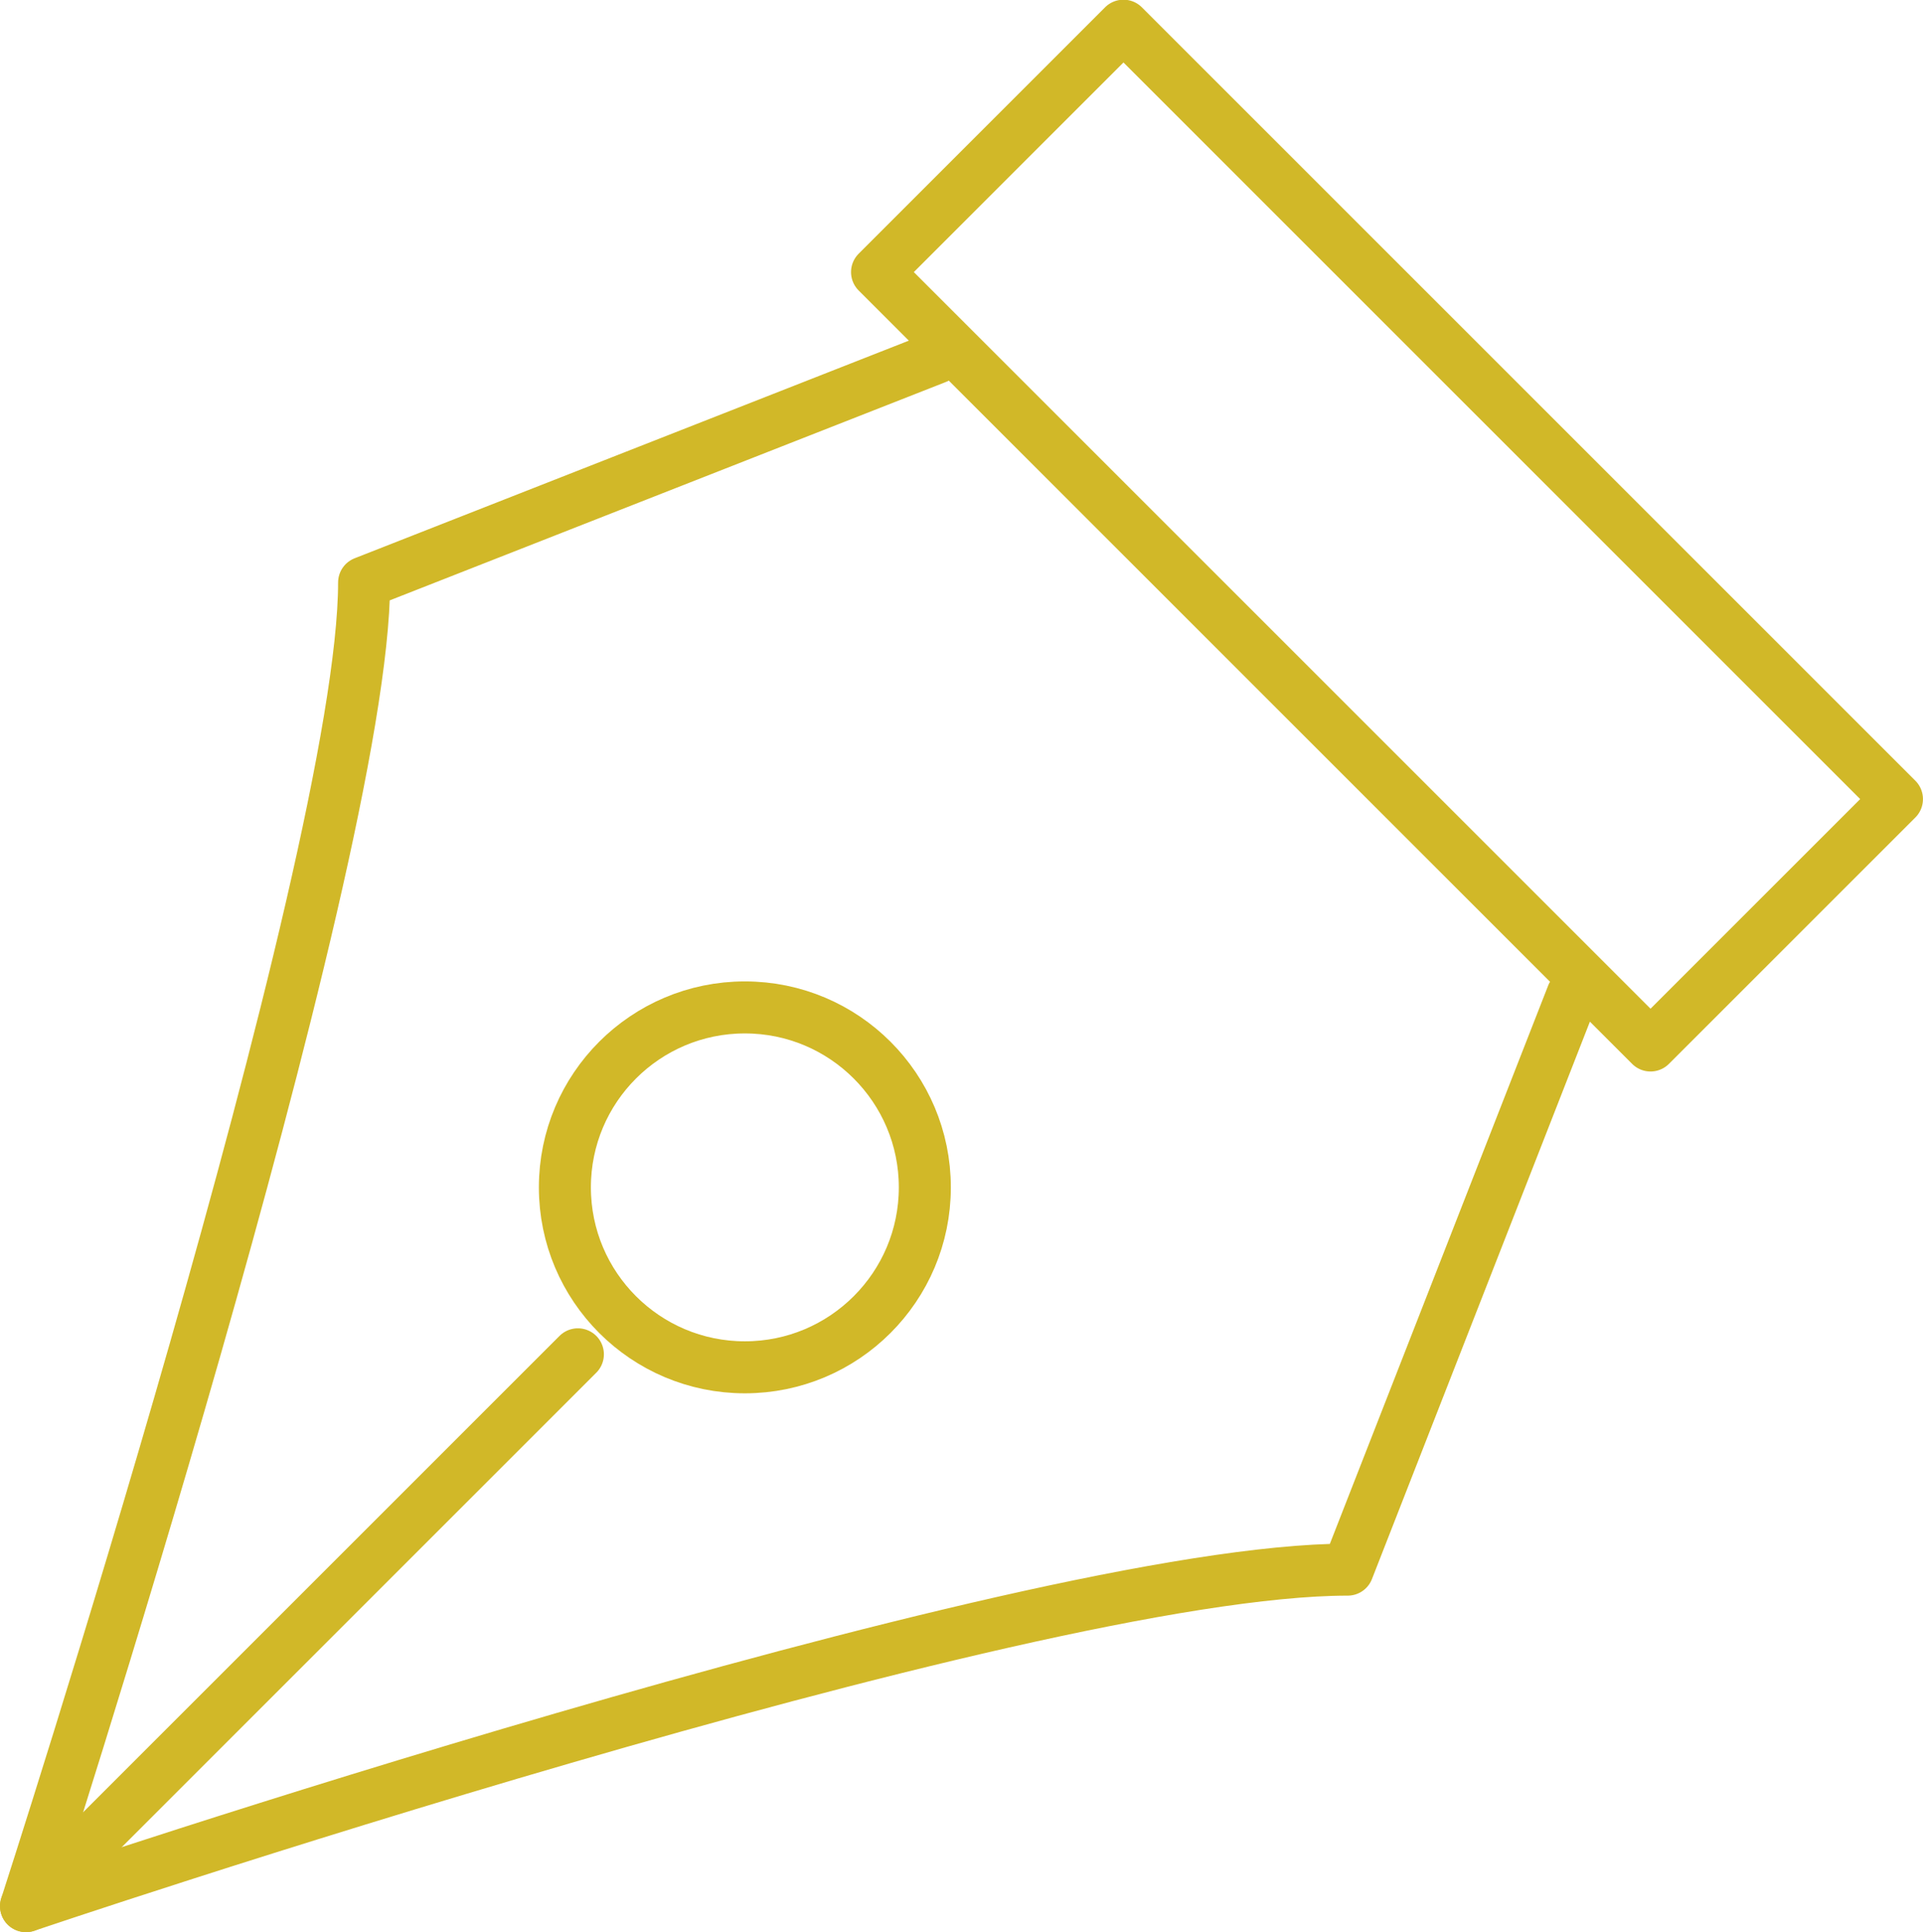 <svg xmlns="http://www.w3.org/2000/svg" viewBox="0 0 36.97 37.15"><defs><style>.cls-1{fill:none;stroke:#d1b828;stroke-linecap:round;stroke-linejoin:round;}</style></defs><g id="Layer_2" data-name="Layer 2"><g id="レイヤー_1" data-name="レイヤー 1"><circle class="cls-1" cx="14.32" cy="22.83" r="3.46"/><path class="cls-1" d="M30.23,19.13,25.91,30.18C19.62,30.18.5,36.65.5,36.65S7,16.6,7,11.2L18,6.88"/><line class="cls-1" x1="0.5" y1="36.65" x2="11.11" y2="26.04"/><rect class="cls-1" x="23.32" y="-0.21" width="6.7" height="21.03" transform="translate(0.52 21.87) rotate(-45)"/></g></g></svg>